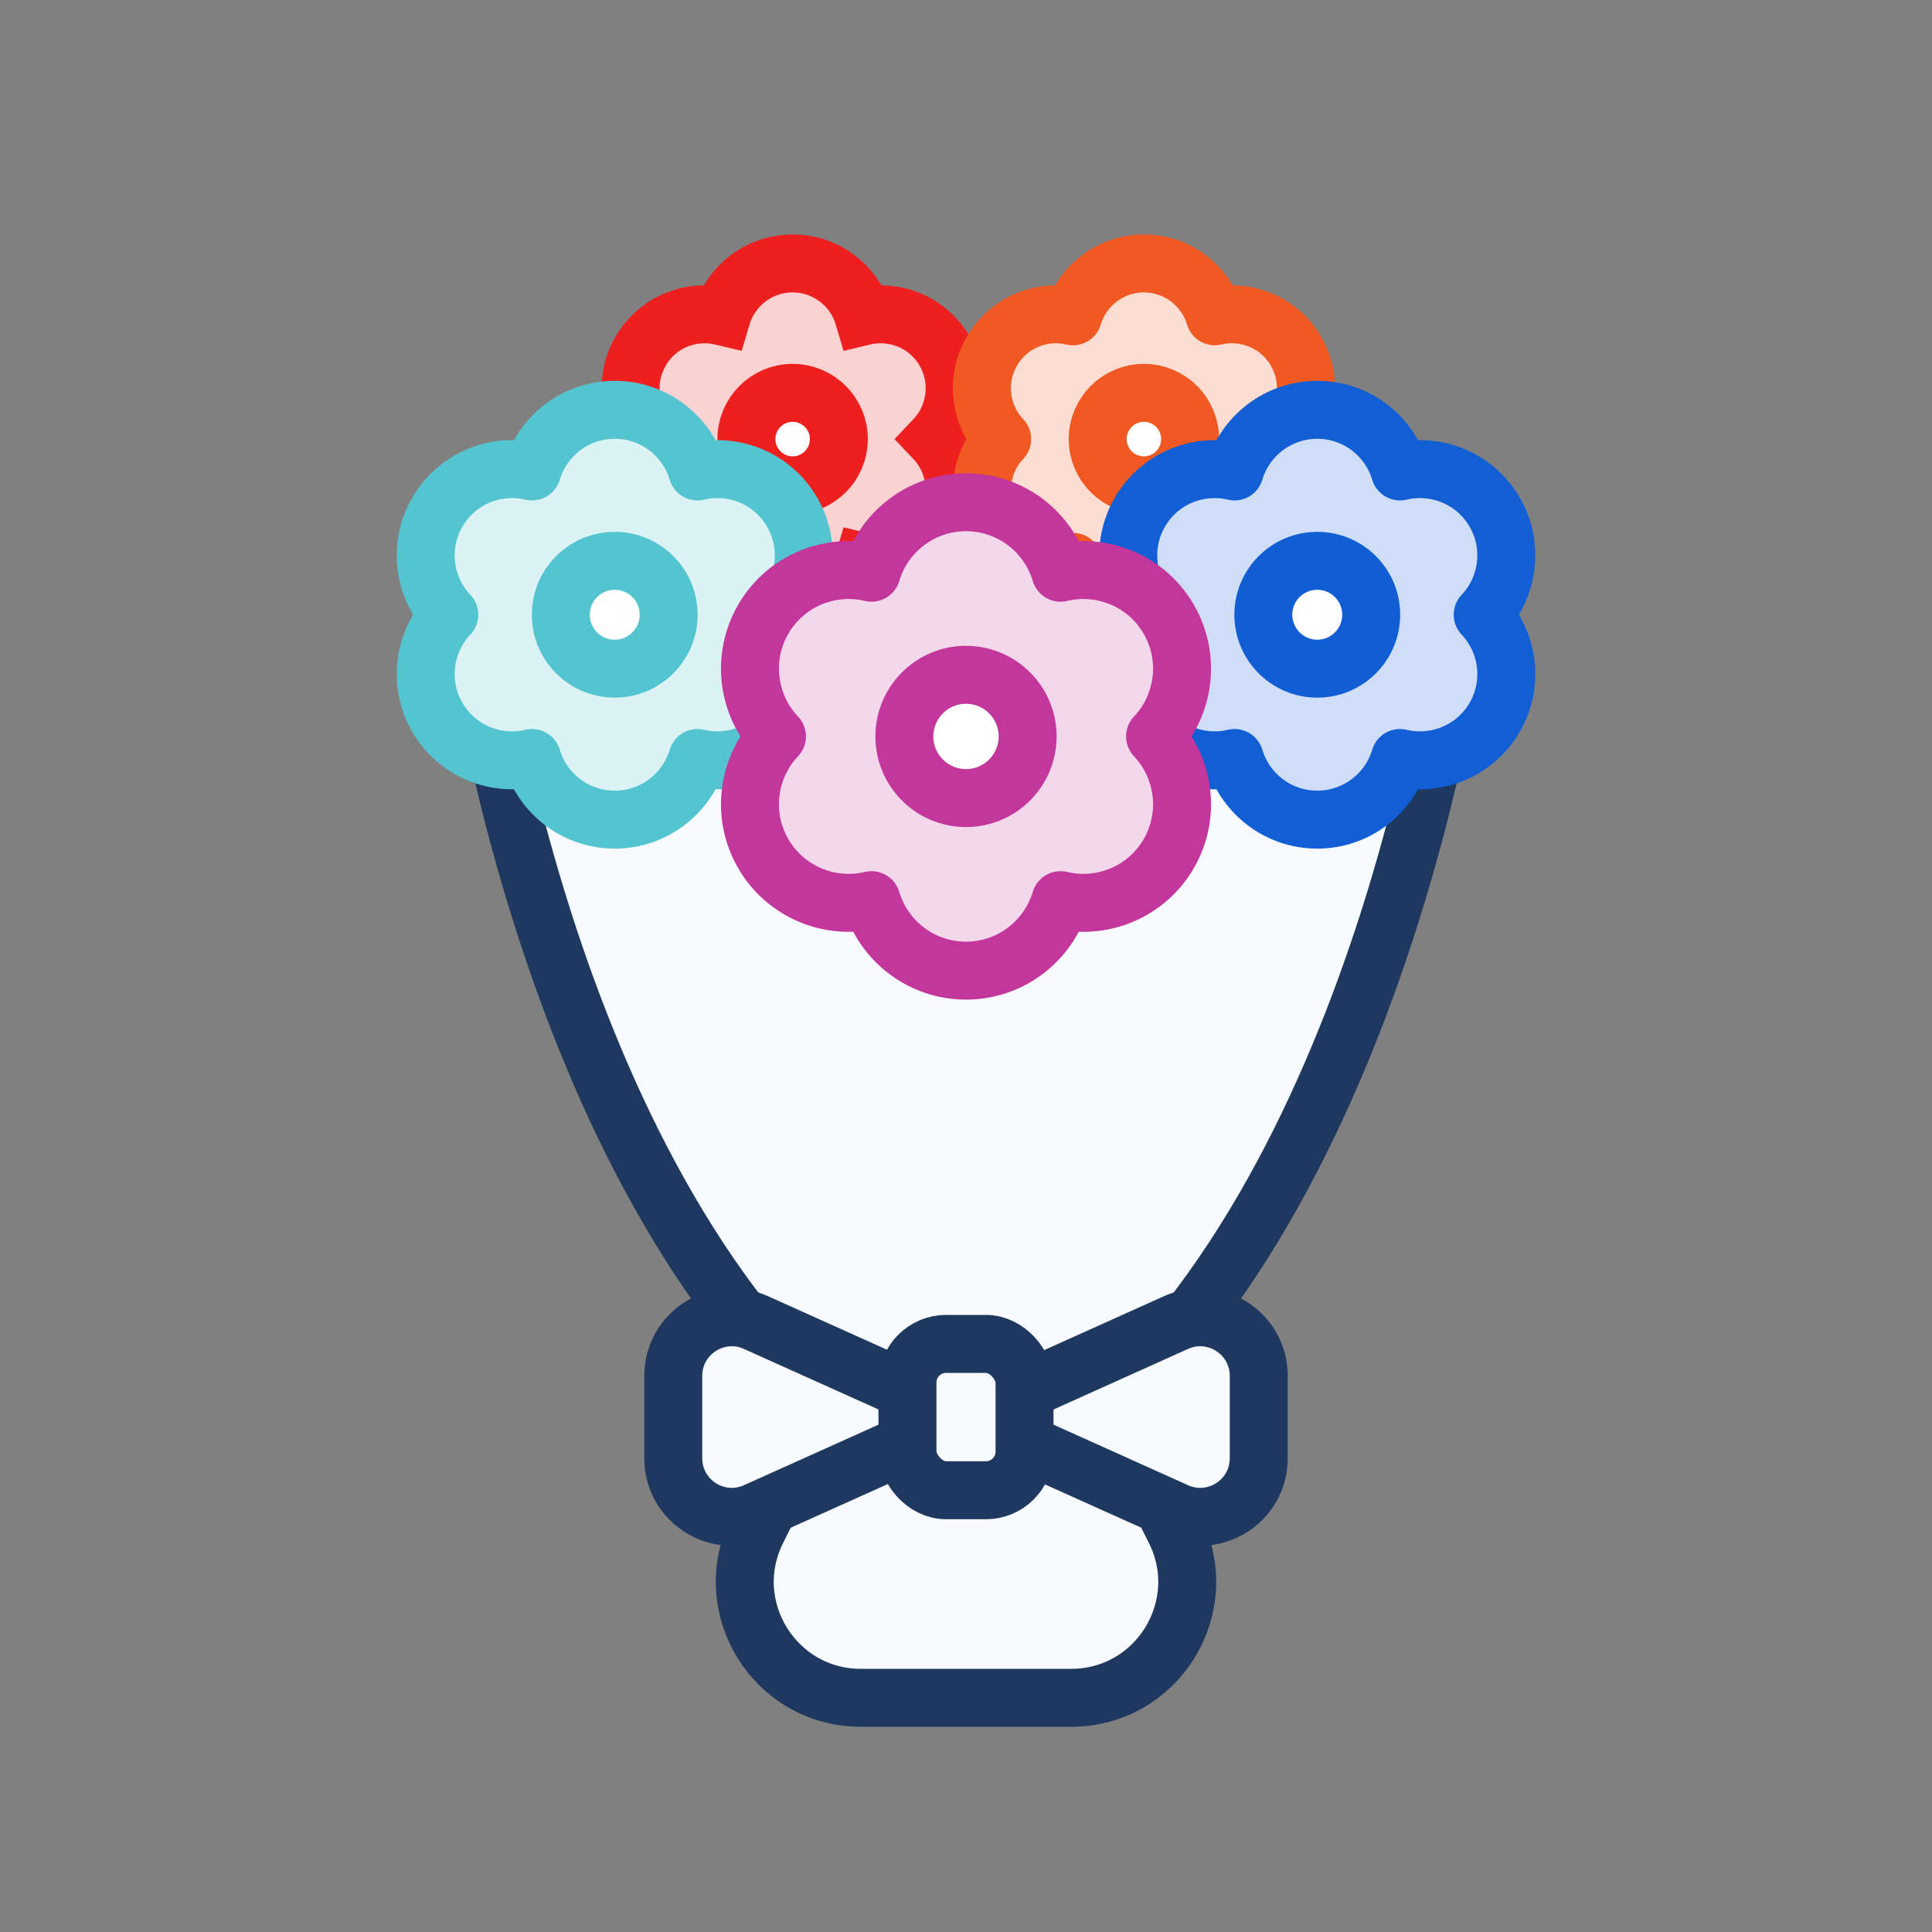 <svg width="50" height="50" viewBox="0 0 50 50" fill="none" xmlns="http://www.w3.org/2000/svg">
<rect x="0" y="0" width="50" height="50" fill="#808080" stroke="none"/>
<path d="M28.788 36.364H21.212L19.595 39.598C18.598 41.593 20.048 43.939 22.278 43.939H27.722C29.952 43.939 31.402 41.593 30.405 39.598L28.788 36.364Z" fill="#F7FAFF" stroke="#1E385F" stroke-width="1.5"/>
<path d="M12.121 15.152C12.121 15.152 13.636 29.167 21.212 36.364H28.788C36.364 29.167 37.879 15.152 37.879 15.152H12.121Z" fill="#F7FAFF" stroke="#1E385F" stroke-width="1.5"/>
<path fill-rule="evenodd" clip-rule="evenodd" d="M16.577 13.636C16.143 12.885 16.276 11.963 16.844 11.364C16.276 10.765 16.143 9.842 16.577 9.091C17.01 8.34 17.876 7.994 18.678 8.186C18.914 7.395 19.646 6.818 20.513 6.818C21.381 6.818 22.113 7.395 22.348 8.186C23.151 7.994 24.016 8.34 24.45 9.091C24.883 9.842 24.75 10.765 24.183 11.364C24.75 11.963 24.883 12.885 24.45 13.636C24.016 14.387 23.151 14.733 22.348 14.542C22.113 15.332 21.381 15.909 20.513 15.909C19.646 15.909 18.914 15.332 18.678 14.541C17.876 14.733 17.01 14.387 16.577 13.636Z" fill="white"/>
<path fill-rule="evenodd" clip-rule="evenodd" d="M16.577 13.636C16.143 12.885 16.276 11.963 16.844 11.364C16.276 10.765 16.143 9.842 16.577 9.091C17.01 8.34 17.876 7.994 18.678 8.186C18.914 7.395 19.646 6.818 20.513 6.818C21.381 6.818 22.113 7.395 22.348 8.186C23.151 7.994 24.016 8.34 24.45 9.091C24.883 9.842 24.75 10.765 24.183 11.364C24.75 11.963 24.883 12.885 24.45 13.636C24.016 14.387 23.151 14.733 22.348 14.542C22.113 15.332 21.381 15.909 20.513 15.909C19.646 15.909 18.914 15.332 18.678 14.541C17.876 14.733 17.01 14.387 16.577 13.636Z" fill="#ED1F1F" fill-opacity="0.2"/>
<path fill-rule="evenodd" clip-rule="evenodd" d="M16.577 13.636C16.143 12.885 16.276 11.963 16.844 11.364C16.276 10.765 16.143 9.842 16.577 9.091C17.01 8.34 17.876 7.994 18.678 8.186C18.914 7.395 19.646 6.818 20.513 6.818C21.381 6.818 22.113 7.395 22.348 8.186C23.151 7.994 24.016 8.34 24.45 9.091C24.883 9.842 24.75 10.765 24.183 11.364C24.75 11.963 24.883 12.885 24.45 13.636C24.016 14.387 23.151 14.733 22.348 14.542C22.113 15.332 21.381 15.909 20.513 15.909C19.646 15.909 18.914 15.332 18.678 14.541C17.876 14.733 17.01 14.387 16.577 13.636Z" stroke="#ED1F1F" stroke-width="1.5"/>
<path d="M21.709 11.364C21.709 12.024 21.174 12.56 20.513 12.56C19.853 12.56 19.317 12.024 19.317 11.364C19.317 10.703 19.853 10.167 20.513 10.167C21.174 10.167 21.709 10.703 21.709 11.364Z" fill="white" stroke="#ED1F1F" stroke-width="1.5" stroke-linejoin="round"/>
<path fill-rule="evenodd" clip-rule="evenodd" d="M25.668 13.636C25.234 12.885 25.367 11.963 25.935 11.364C25.367 10.765 25.234 9.842 25.668 9.091C26.101 8.34 26.967 7.994 27.769 8.186C28.005 7.395 28.737 6.818 29.604 6.818C30.471 6.818 31.204 7.395 31.439 8.186C32.241 7.994 33.107 8.34 33.541 9.091C33.974 9.842 33.841 10.765 33.274 11.364C33.841 11.963 33.974 12.885 33.541 13.636C33.107 14.387 32.241 14.733 31.439 14.542C31.204 15.332 30.471 15.909 29.604 15.909C28.737 15.909 28.005 15.332 27.769 14.541C26.967 14.733 26.101 14.387 25.668 13.636Z" fill="white"/>
<path fill-rule="evenodd" clip-rule="evenodd" d="M25.668 13.636C25.234 12.885 25.367 11.963 25.935 11.364C25.367 10.765 25.234 9.842 25.668 9.091C26.101 8.34 26.967 7.994 27.769 8.186C28.005 7.395 28.737 6.818 29.604 6.818C30.471 6.818 31.204 7.395 31.439 8.186C32.241 7.994 33.107 8.34 33.541 9.091C33.974 9.842 33.841 10.765 33.274 11.364C33.841 11.963 33.974 12.885 33.541 13.636C33.107 14.387 32.241 14.733 31.439 14.542C31.204 15.332 30.471 15.909 29.604 15.909C28.737 15.909 28.005 15.332 27.769 14.541C26.967 14.733 26.101 14.387 25.668 13.636Z" fill="#F15922" fill-opacity="0.2"/>
<path fill-rule="evenodd" clip-rule="evenodd" d="M25.668 13.636C25.234 12.885 25.367 11.963 25.935 11.364C25.367 10.765 25.234 9.842 25.668 9.091C26.101 8.34 26.967 7.994 27.769 8.186C28.005 7.395 28.737 6.818 29.604 6.818C30.471 6.818 31.204 7.395 31.439 8.186C32.241 7.994 33.107 8.34 33.541 9.091C33.974 9.842 33.841 10.765 33.274 11.364C33.841 11.963 33.974 12.885 33.541 13.636C33.107 14.387 32.241 14.733 31.439 14.542C31.204 15.332 30.471 15.909 29.604 15.909C28.737 15.909 28.005 15.332 27.769 14.541C26.967 14.733 26.101 14.387 25.668 13.636Z" stroke="#F15922" stroke-width="1.5" stroke-linejoin="round"/>
<path d="M30.8 11.364C30.8 12.024 30.265 12.56 29.604 12.56C28.944 12.56 28.408 12.024 28.408 11.364C28.408 10.703 28.944 10.167 29.604 10.167C30.265 10.167 30.8 10.703 30.8 11.364Z" fill="white" stroke="#F15922" stroke-width="1.5" stroke-linejoin="round"/>
<path fill-rule="evenodd" clip-rule="evenodd" d="M11.316 18.561C10.811 17.684 10.966 16.608 11.628 15.909C10.966 15.21 10.811 14.134 11.316 13.258C11.822 12.381 12.832 11.978 13.769 12.201C14.043 11.279 14.897 10.606 15.909 10.606C16.921 10.606 17.775 11.279 18.05 12.201C18.986 11.978 19.996 12.381 20.502 13.258C21.008 14.134 20.852 15.21 20.19 15.909C20.852 16.608 21.008 17.684 20.502 18.561C19.996 19.437 18.986 19.84 18.05 19.617C17.775 20.539 16.921 21.212 15.909 21.212C14.897 21.212 14.043 20.539 13.769 19.617C12.832 19.84 11.822 19.437 11.316 18.561Z" fill="white"/>
<path fill-rule="evenodd" clip-rule="evenodd" d="M11.316 18.561C10.811 17.684 10.966 16.608 11.628 15.909C10.966 15.21 10.811 14.134 11.316 13.258C11.822 12.381 12.832 11.978 13.769 12.201C14.043 11.279 14.897 10.606 15.909 10.606C16.921 10.606 17.775 11.279 18.05 12.201C18.986 11.978 19.996 12.381 20.502 13.258C21.008 14.134 20.852 15.21 20.19 15.909C20.852 16.608 21.008 17.684 20.502 18.561C19.996 19.437 18.986 19.84 18.05 19.617C17.775 20.539 16.921 21.212 15.909 21.212C14.897 21.212 14.043 20.539 13.769 19.617C12.832 19.84 11.822 19.437 11.316 18.561Z" fill="#54C5D0" fill-opacity="0.2"/>
<path fill-rule="evenodd" clip-rule="evenodd" d="M11.316 18.561C10.811 17.684 10.966 16.608 11.628 15.909C10.966 15.21 10.811 14.134 11.316 13.258C11.822 12.381 12.832 11.978 13.769 12.201C14.043 11.279 14.897 10.606 15.909 10.606C16.921 10.606 17.775 11.279 18.05 12.201C18.986 11.978 19.996 12.381 20.502 13.258C21.008 14.134 20.852 15.21 20.19 15.909C20.852 16.608 21.008 17.684 20.502 18.561C19.996 19.437 18.986 19.84 18.05 19.617C17.775 20.539 16.921 21.212 15.909 21.212C14.897 21.212 14.043 20.539 13.769 19.617C12.832 19.84 11.822 19.437 11.316 18.561Z" stroke="#54C5D0" stroke-width="1.5" stroke-linejoin="round"/>
<path d="M17.305 15.909C17.305 16.68 16.68 17.305 15.909 17.305C15.138 17.305 14.514 16.68 14.514 15.909C14.514 15.138 15.138 14.514 15.909 14.514C16.68 14.514 17.305 15.138 17.305 15.909Z" fill="white" stroke="#54C5D0" stroke-width="1.5" stroke-linejoin="round"/>
<path fill-rule="evenodd" clip-rule="evenodd" d="M29.498 18.561C28.992 17.684 29.148 16.608 29.81 15.909C29.148 15.21 28.992 14.134 29.498 13.258C30.004 12.381 31.014 11.978 31.95 12.201C32.225 11.279 33.079 10.606 34.091 10.606C35.103 10.606 35.957 11.279 36.231 12.201C37.168 11.978 38.178 12.381 38.684 13.258C39.189 14.134 39.034 15.21 38.372 15.909C39.034 16.608 39.189 17.684 38.684 18.561C38.178 19.437 37.168 19.84 36.231 19.617C35.957 20.539 35.103 21.212 34.091 21.212C33.079 21.212 32.225 20.539 31.95 19.617C31.014 19.84 30.004 19.437 29.498 18.561Z" fill="white"/>
<path fill-rule="evenodd" clip-rule="evenodd" d="M29.498 18.561C28.992 17.684 29.148 16.608 29.81 15.909C29.148 15.21 28.992 14.134 29.498 13.258C30.004 12.381 31.014 11.978 31.95 12.201C32.225 11.279 33.079 10.606 34.091 10.606C35.103 10.606 35.957 11.279 36.231 12.201C37.168 11.978 38.178 12.381 38.684 13.258C39.189 14.134 39.034 15.21 38.372 15.909C39.034 16.608 39.189 17.684 38.684 18.561C38.178 19.437 37.168 19.84 36.231 19.617C35.957 20.539 35.103 21.212 34.091 21.212C33.079 21.212 32.225 20.539 31.95 19.617C31.014 19.84 30.004 19.437 29.498 18.561Z" fill="#115ED5" fill-opacity="0.2"/>
<path fill-rule="evenodd" clip-rule="evenodd" d="M29.498 18.561C28.992 17.684 29.148 16.608 29.81 15.909C29.148 15.21 28.992 14.134 29.498 13.258C30.004 12.381 31.014 11.978 31.95 12.201C32.225 11.279 33.079 10.606 34.091 10.606C35.103 10.606 35.957 11.279 36.231 12.201C37.168 11.978 38.178 12.381 38.684 13.258C39.189 14.134 39.034 15.21 38.372 15.909C39.034 16.608 39.189 17.684 38.684 18.561C38.178 19.437 37.168 19.84 36.231 19.617C35.957 20.539 35.103 21.212 34.091 21.212C33.079 21.212 32.225 20.539 31.95 19.617C31.014 19.84 30.004 19.437 29.498 18.561Z" stroke="#115ED5" stroke-width="1.5" stroke-linejoin="round"/>
<path d="M35.486 15.909C35.486 16.68 34.862 17.305 34.091 17.305C33.32 17.305 32.695 16.68 32.695 15.909C32.695 15.138 33.32 14.514 34.091 14.514C34.862 14.514 35.486 15.138 35.486 15.909Z" fill="white" stroke="#115ED4" stroke-width="1.5" stroke-linejoin="round"/>
<path fill-rule="evenodd" clip-rule="evenodd" d="M19.751 22.089C19.173 21.088 19.351 19.858 20.107 19.059C19.351 18.26 19.173 17.03 19.751 16.029C20.329 15.027 21.484 14.566 22.554 14.822C22.867 13.767 23.844 12.998 25 12.998C26.156 12.998 27.133 13.767 27.446 14.822C28.516 14.566 29.671 15.027 30.249 16.029C30.827 17.03 30.649 18.26 29.893 19.059C30.649 19.858 30.827 21.088 30.249 22.089C29.671 23.091 28.516 23.552 27.446 23.296C27.133 24.351 26.156 25.12 25 25.12C23.844 25.12 22.867 24.351 22.554 23.296C21.484 23.552 20.329 23.091 19.751 22.089Z" fill="white"/>
<path fill-rule="evenodd" clip-rule="evenodd" d="M19.751 22.089C19.173 21.088 19.351 19.858 20.107 19.059C19.351 18.26 19.173 17.03 19.751 16.029C20.329 15.027 21.484 14.566 22.554 14.822C22.867 13.767 23.844 12.998 25 12.998C26.156 12.998 27.133 13.767 27.446 14.822C28.516 14.566 29.671 15.027 30.249 16.029C30.827 17.03 30.649 18.26 29.893 19.059C30.649 19.858 30.827 21.088 30.249 22.089C29.671 23.091 28.516 23.552 27.446 23.296C27.133 24.351 26.156 25.12 25 25.12C23.844 25.12 22.867 24.351 22.554 23.296C21.484 23.552 20.329 23.091 19.751 22.089Z" fill="#C3379C" fill-opacity="0.2"/>
<path fill-rule="evenodd" clip-rule="evenodd" d="M19.751 22.089C19.173 21.088 19.351 19.858 20.107 19.059C19.351 18.26 19.173 17.03 19.751 16.029C20.329 15.027 21.484 14.566 22.554 14.822C22.867 13.767 23.844 12.998 25 12.998C26.156 12.998 27.133 13.767 27.446 14.822C28.516 14.566 29.671 15.027 30.249 16.029C30.827 17.03 30.649 18.26 29.893 19.059C30.649 19.858 30.827 21.088 30.249 22.089C29.671 23.091 28.516 23.552 27.446 23.296C27.133 24.351 26.156 25.12 25 25.12C23.844 25.12 22.867 24.351 22.554 23.296C21.484 23.552 20.329 23.091 19.751 22.089Z" stroke="#C3379C" stroke-width="1.5" stroke-linejoin="round"/>
<path d="M26.595 19.059C26.595 19.94 25.881 20.654 25 20.654C24.119 20.654 23.405 19.94 23.405 19.059C23.405 18.178 24.119 17.464 25 17.464C25.881 17.464 26.595 18.178 26.595 19.059Z" fill="white" stroke="#C3379C" stroke-width="1.5" stroke-linejoin="round"/>
<path d="M25 36.674L19.561 34.226C18.558 33.775 17.424 34.508 17.424 35.608V37.739C17.424 38.839 18.558 39.572 19.561 39.121L25 36.674Z" fill="#F7FAFF"/>
<path d="M25 36.674L30.439 39.121C31.442 39.572 32.576 38.839 32.576 37.739V35.608C32.576 34.508 31.442 33.775 30.439 34.226L25 36.674Z" fill="#F7FAFF"/>
<path d="M25 36.674L19.561 34.226C18.558 33.775 17.424 34.508 17.424 35.608V37.739C17.424 38.839 18.558 39.572 19.561 39.121L25 36.674ZM25 36.674L30.439 39.121C31.442 39.572 32.576 38.839 32.576 37.739V35.608C32.576 34.508 31.442 33.775 30.439 34.226L25 36.674Z" stroke="#1E385F" stroke-width="1.5"/>
<rect x="23.485" y="34.78" width="3.03" height="3.788" rx="1" fill="#F7FAFF" stroke="#1E385F" stroke-width="1.5"/>
</svg>

